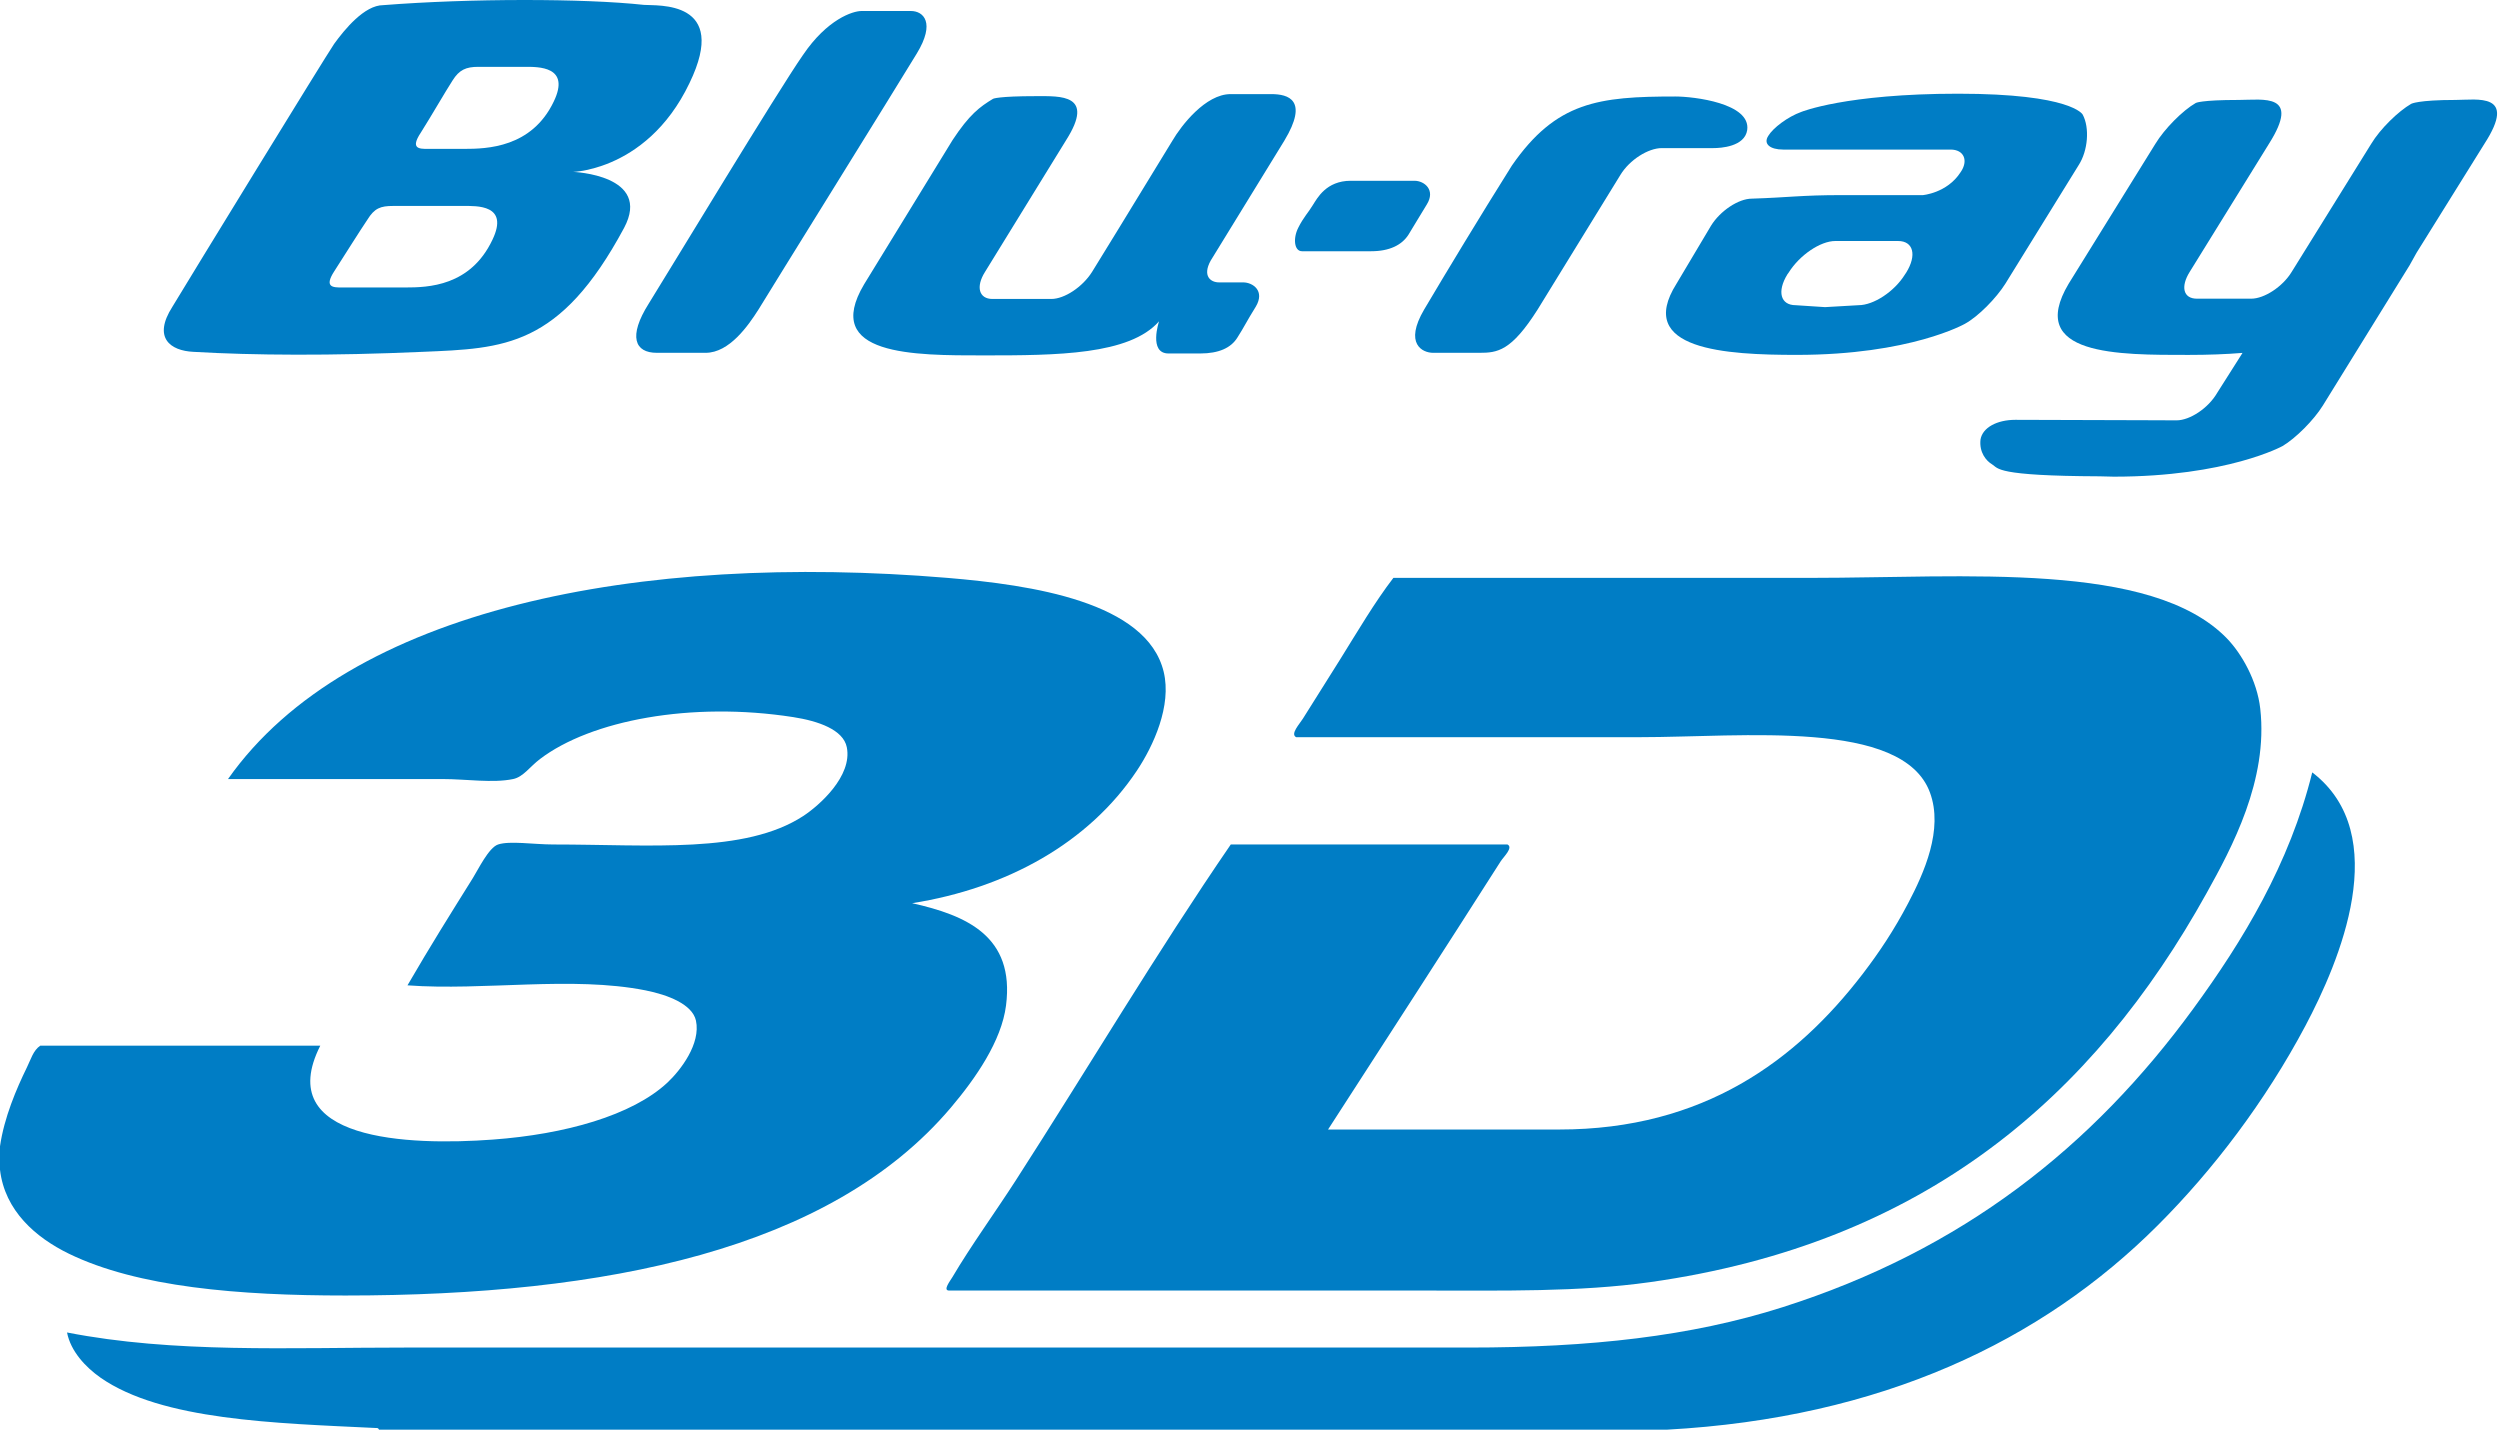 <?xml version="1.0" encoding="UTF-8"?>
<svg width="87px" height="50px" viewBox="0 0 87 50" version="1.1" xmlns="http://www.w3.org/2000/svg" xmlns:xlink="http://www.w3.org/1999/xlink">
    <!-- Generator: Sketch 52.6 (67491) - http://www.bohemiancoding.com/sketch -->
    <title>Blu ray 3D</title>
    <desc>Created with Sketch.</desc>
    <g id="Page-1" stroke="none" stroke-width="1" fill="none" fill-rule="evenodd">
        <g id="Blu-ray-3D" fill="#007DC5">
            <path d="M0,40.708 L0,39.891 C0.144,38.89 0.573,37.888 0.934,37.15 C1.071,36.873 1.156,36.552 1.402,36.389 L11.146,36.389 C9.474,39.693 14.206,39.876 17.157,39.657 C19.649,39.474 21.996,38.822 23.226,37.675 C23.686,37.244 24.393,36.323 24.219,35.516 C24.092,34.945 23.236,34.619 22.465,34.465 C19.901,33.957 16.835,34.486 14.18,34.29 C15.005,32.871 15.622,31.893 16.456,30.555 C16.637,30.268 17.006,29.497 17.333,29.388 C17.738,29.253 18.578,29.388 19.257,29.388 C22.627,29.388 25.924,29.719 27.952,28.398 C28.506,28.036 29.67,27.01 29.469,26.004 C29.346,25.393 28.479,25.091 27.602,24.955 C24.048,24.403 20.559,25.07 18.792,26.414 C18.44,26.679 18.21,27.039 17.856,27.111 C17.146,27.259 16.226,27.111 15.407,27.111 L7.935,27.111 C12.128,21.156 22.278,19.22 32.969,20.11 C35.904,20.356 39.908,20.944 40.496,23.378 C40.783,24.561 40.135,25.962 39.562,26.821 C37.884,29.336 35.035,30.91 31.742,31.431 C33.624,31.854 35.318,32.573 35.01,34.989 C34.854,36.226 33.951,37.529 33.086,38.55 C28.897,43.49 21.1,45.084 12.02,45.084 C8.312,45.084 4.791,44.796 2.393,43.627 C1.242,43.065 0.167,42.135 0,40.708" id="Path"></path>
            <path d="M48.49,20.11 L63.021,20.11 C68.384,20.11 74.865,19.518 77.491,22.211 C78.007,22.742 78.548,23.686 78.657,24.663 C78.938,27.15 77.667,29.503 76.789,31.081 C72.852,38.173 66.97,43.275 57.417,44.619 C54.953,44.965 52.323,44.911 49.484,44.911 L33.028,44.911 C32.8,44.911 33.067,44.575 33.144,44.444 C33.784,43.357 34.647,42.17 35.36,41.06 C37.83,37.223 40.26,33.136 42.831,29.388 L52.46,29.388 C52.673,29.495 52.323,29.819 52.225,29.972 C50.299,32.994 48.179,36.268 46.216,39.307 L54.267,39.307 C59.286,39.307 62.513,36.906 64.83,33.882 C65.397,33.14 65.91,32.373 66.404,31.431 C66.954,30.383 67.639,28.869 67.162,27.579 C66.216,25.014 60.664,25.654 57.067,25.654 L45.106,25.654 C44.893,25.547 45.224,25.197 45.339,25.012 C45.752,24.349 46.183,23.676 46.623,22.969 C47.242,21.977 47.838,20.958 48.49,20.11" id="Path"></path>
            <path d="M29.981,0.383 C29.677,0.383 28.791,0.665 27.944,1.913 C27.073,3.161 23.3,9.402 22.577,10.564 C21.85,11.716 22.093,12.278 22.856,12.278 L24.556,12.278 C25.384,12.278 26.042,11.327 26.397,10.769 C26.755,10.176 31.261,2.927 31.905,1.861 C32.56,0.786 32.137,0.383 31.699,0.383 L29.981,0.383" id="Path"></path>
            <path d="M14.707,12.244 C17.543,12.125 19.485,12.089 21.717,7.933 C22.704,6.085 19.944,5.982 19.944,5.982 C19.594,5.982 22.451,6.123 23.995,2.89 C25.402,-0.018 22.87,0.208 22.411,0.17 C20.314,-0.058 16.346,-0.058 13.337,0.179 C12.682,0.179 11.992,1.024 11.626,1.53 C11.268,2.063 6.681,9.544 6.002,10.671 C5.304,11.759 5.933,12.206 6.729,12.244 C8.822,12.367 11.531,12.385 14.707,12.244 M17.137,8.344 C16.37,9.966 14.895,10.004 14.103,10.004 L11.89,10.004 C11.6,10.004 11.268,10.004 11.629,9.445 C11.991,8.881 12.537,8.011 12.786,7.644 C13.032,7.244 13.242,7.167 13.683,7.167 L16.113,7.167 C16.588,7.167 17.727,7.114 17.137,8.344 M19.271,3.533 C18.505,5.141 16.942,5.181 16.157,5.181 L14.877,5.181 C14.595,5.181 14.269,5.181 14.642,4.619 C14.996,4.06 15.499,3.187 15.748,2.802 C15.983,2.427 16.219,2.326 16.645,2.326 L18.255,2.326 C18.729,2.325 19.865,2.3 19.271,3.533" id="Shape" fill-rule="nonzero"></path>
            <path d="M47.005,6.291 C46.151,6.291 45.84,6.898 45.685,7.139 C45.533,7.394 45.363,7.557 45.178,7.928 C44.99,8.302 45.041,8.743 45.309,8.743 L47.717,8.743 C48.361,8.743 48.784,8.524 49.012,8.172 C49.229,7.824 49.323,7.647 49.652,7.117 C49.97,6.606 49.562,6.291 49.226,6.291 L47.005,6.291" id="Path"></path>
            <path d="M64.091,6.79 C62.683,6.79 62.246,6.872 60.965,6.913 C60.499,6.913 59.862,7.339 59.544,7.854 L58.343,9.872 C56.886,12.18 60.076,12.35 62.524,12.35 C66.488,12.35 68.38,11.268 68.38,11.268 C68.846,11.013 69.469,10.377 69.787,9.872 L72.337,5.747 C72.663,5.243 72.724,4.447 72.478,3.988 C72.478,3.988 72.106,3.261 68.141,3.261 C64.224,3.261 62.684,3.895 62.684,3.895 C62.21,4.065 61.7,4.454 61.537,4.727 C61.353,5.009 61.599,5.205 62.054,5.205 L67.881,5.205 C68.351,5.205 68.51,5.595 68.225,5.998 C67.755,6.724 66.908,6.791 66.908,6.791 L64.091,6.791 M66.336,9.487 L66.296,9.546 C65.924,10.15 65.201,10.621 64.676,10.621 L63.511,10.688 L62.488,10.621 C61.967,10.621 61.83,10.151 62.202,9.546 L62.245,9.487 C62.625,8.879 63.348,8.387 63.869,8.387 L66.054,8.387 C66.586,8.387 66.713,8.879 66.336,9.487" id="Shape" fill-rule="nonzero"></path>
            <path d="M56.39,6.087 C56.709,5.561 57.359,5.154 57.83,5.154 L59.627,5.154 C59.877,5.154 60.716,5.108 60.803,4.524 C60.933,3.591 58.94,3.358 58.304,3.358 C55.634,3.358 54.155,3.535 52.614,5.761 C51.482,7.564 50.357,9.427 49.562,10.769 C48.857,11.967 49.5,12.278 49.873,12.278 L51.482,12.278 C52.111,12.278 52.589,12.224 53.511,10.769 L56.39,6.087" id="Path"></path>
            <path d="M44.694,4.897 L42.129,9.074 C41.84,9.604 42.126,9.827 42.422,9.827 L43.261,9.827 C43.601,9.827 44.028,10.123 43.702,10.671 C43.384,11.181 43.287,11.396 43.062,11.746 C42.842,12.104 42.419,12.301 41.767,12.301 L40.664,12.301 C39.959,12.301 40.335,11.181 40.335,11.181 C39.304,12.354 36.776,12.368 34.23,12.368 C31.818,12.368 28.588,12.386 30.071,9.894 L33.149,4.875 C33.735,3.985 34.093,3.72 34.559,3.438 C34.559,3.438 34.719,3.346 36.061,3.346 C36.904,3.346 38.119,3.275 37.102,4.876 L34.278,9.463 C33.948,9.986 34.072,10.404 34.538,10.404 L36.585,10.404 C37.044,10.404 37.674,9.986 38.003,9.463 C38.003,9.463 39.493,7.046 40.799,4.897 C41.113,4.36 41.956,3.275 42.824,3.275 L44.239,3.275 C44.835,3.275 45.551,3.476 44.694,4.897" id="Path"></path>
            <path d="M70.134,14.61 L74.727,14.624 L75.747,14.628 C76.203,14.628 76.846,14.21 77.157,13.673 L78.04,12.281 C77.461,12.328 76.846,12.351 76.156,12.351 C73.732,12.351 70.495,12.384 71.989,9.874 L75.006,5.007 C75.327,4.478 75.96,3.843 76.412,3.584 C76.412,3.584 76.575,3.478 77.909,3.478 C78.756,3.478 80.087,3.224 78.958,5.007 L76.202,9.461 C75.877,9.98 75.978,10.394 76.452,10.394 L78.344,10.394 C78.796,10.394 79.436,9.98 79.751,9.461 L82.517,5.007 C82.836,4.478 83.465,3.87 83.91,3.613 C83.91,3.613 84.141,3.478 85.454,3.478 C86.192,3.478 87.624,3.206 86.456,5.007 L84.094,8.8 L83.852,9.235 L80.832,14.118 C80.517,14.624 79.891,15.25 79.436,15.521 C79.436,15.521 77.512,16.588 73.559,16.588 L73.067,16.576 C69.432,16.561 69.548,16.299 69.327,16.161 C69.121,16.04 68.871,15.744 68.922,15.295 C68.991,14.879 69.497,14.61 70.134,14.61" id="Path"></path>
            <path d="M58.002,49.753 L13.189,49.753 C13.174,49.707 13.139,49.686 13.072,49.694 C9.566,49.526 5.631,49.428 3.5,47.944 C2.98,47.579 2.459,47.026 2.333,46.37 C6.036,47.095 10.063,46.895 14.121,46.895 L51.115,46.895 C55.339,46.895 58.849,46.505 62.027,45.493 C68.32,43.492 72.83,39.89 76.323,35.107 C78.046,32.75 79.678,30.066 80.466,26.879 C83.301,29.046 81.406,33.473 80.233,35.689 C78.835,38.327 77.004,40.73 75.096,42.635 C71.055,46.678 65.464,49.346 58.002,49.753" id="Path"></path>
        </g>
    </g>
</svg>
